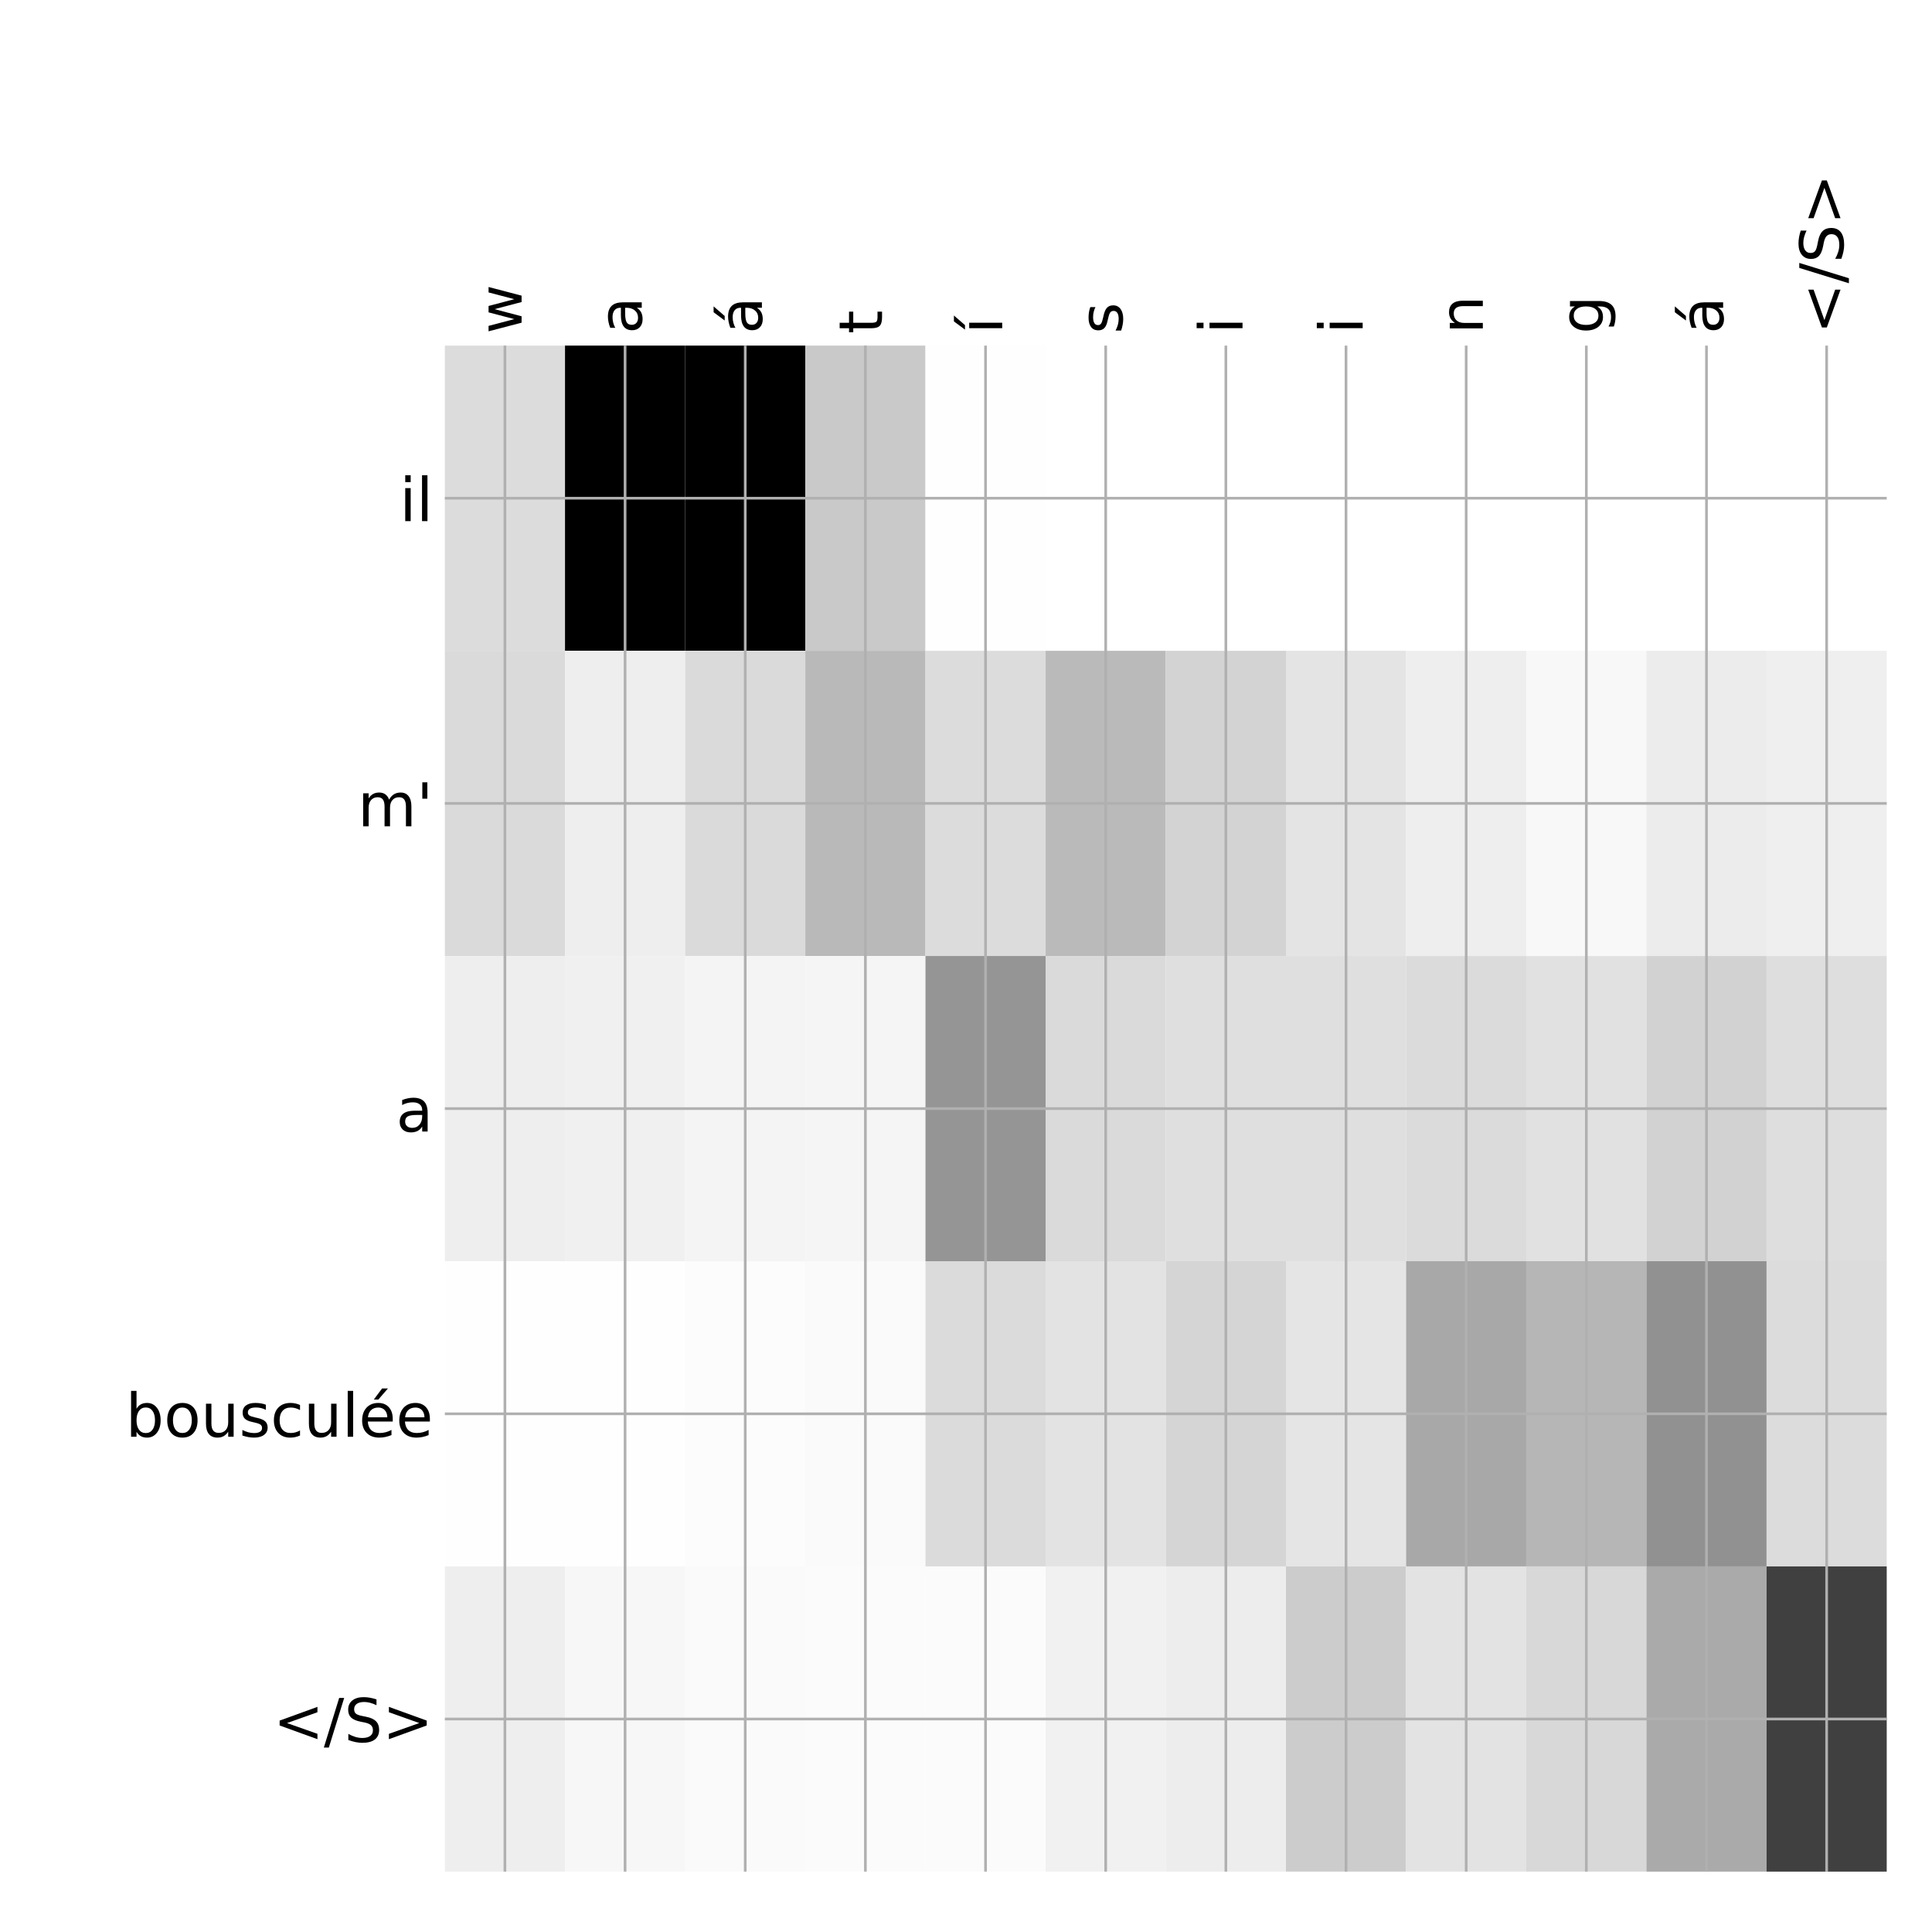 <?xml version="1.0" encoding="utf-8" standalone="no"?>
<!DOCTYPE svg PUBLIC "-//W3C//DTD SVG 1.1//EN"
  "http://www.w3.org/Graphics/SVG/1.1/DTD/svg11.dtd">
<!-- Created with matplotlib (http://matplotlib.org/) -->
<svg height="576pt" version="1.1" viewBox="0 0 576 576" width="576pt" xmlns="http://www.w3.org/2000/svg" xmlns:xlink="http://www.w3.org/1999/xlink">
 <defs>
  <style type="text/css">
*{stroke-linecap:butt;stroke-linejoin:round;}
  </style>
 </defs>
 <g id="figure_1">
  <g id="patch_1">
   <path d="M 0 576 
L 576 576 
L 576 0 
L 0 0 
z
" style="fill:#ffffff;"/>
  </g>
  <g id="axes_1">
   <g id="PolyCollection_1">
    <path clip-path="url(#p507570005b)" d="M 132.625 103.033 
L 132.625 194.027 
L 168.448 194.027 
L 168.448 103.033 
L 132.625 103.033 
z
" style="fill:#dcdcdc;"/>
    <path clip-path="url(#p507570005b)" d="M 168.448 103.033 
L 168.448 194.027 
L 204.271 194.027 
L 204.271 103.033 
L 168.448 103.033 
z
"/>
    <path clip-path="url(#p507570005b)" d="M 204.271 103.033 
L 204.271 194.027 
L 240.094 194.027 
L 240.094 103.033 
L 204.271 103.033 
z
"/>
    <path clip-path="url(#p507570005b)" d="M 240.094 103.033 
L 240.094 194.027 
L 275.917 194.027 
L 275.917 103.033 
L 240.094 103.033 
z
" style="fill:#c9c9c9;"/>
    <path clip-path="url(#p507570005b)" d="M 275.917 103.033 
L 275.917 194.027 
L 311.74 194.027 
L 311.74 103.033 
L 275.917 103.033 
z
" style="fill:#fefefe;"/>
    <path clip-path="url(#p507570005b)" d="M 311.74 103.033 
L 311.74 194.027 
L 347.562 194.027 
L 347.562 103.033 
L 311.74 103.033 
z
" style="fill:#ffffff;"/>
    <path clip-path="url(#p507570005b)" d="M 347.562 103.033 
L 347.562 194.027 
L 383.385 194.027 
L 383.385 103.033 
L 347.562 103.033 
z
" style="fill:#ffffff;"/>
    <path clip-path="url(#p507570005b)" d="M 383.385 103.033 
L 383.385 194.027 
L 419.208 194.027 
L 419.208 103.033 
L 383.385 103.033 
z
" style="fill:#ffffff;"/>
    <path clip-path="url(#p507570005b)" d="M 419.208 103.033 
L 419.208 194.027 
L 455.031 194.027 
L 455.031 103.033 
L 419.208 103.033 
z
" style="fill:#ffffff;"/>
    <path clip-path="url(#p507570005b)" d="M 455.031 103.033 
L 455.031 194.027 
L 490.854 194.027 
L 490.854 103.033 
L 455.031 103.033 
z
" style="fill:#ffffff;"/>
    <path clip-path="url(#p507570005b)" d="M 490.854 103.033 
L 490.854 194.027 
L 526.677 194.027 
L 526.677 103.033 
L 490.854 103.033 
z
" style="fill:#ffffff;"/>
    <path clip-path="url(#p507570005b)" d="M 526.677 103.033 
L 526.677 194.027 
L 562.5 194.027 
L 562.5 103.033 
L 526.677 103.033 
z
" style="fill:#ffffff;"/>
    <path clip-path="url(#p507570005b)" d="M 132.625 194.027 
L 132.625 285.02 
L 168.448 285.02 
L 168.448 194.027 
L 132.625 194.027 
z
" style="fill:#dadada;"/>
    <path clip-path="url(#p507570005b)" d="M 168.448 194.027 
L 168.448 285.02 
L 204.271 285.02 
L 204.271 194.027 
L 168.448 194.027 
z
" style="fill:#eeeeee;"/>
    <path clip-path="url(#p507570005b)" d="M 204.271 194.027 
L 204.271 285.02 
L 240.094 285.02 
L 240.094 194.027 
L 204.271 194.027 
z
" style="fill:#dadada;"/>
    <path clip-path="url(#p507570005b)" d="M 240.094 194.027 
L 240.094 285.02 
L 275.917 285.02 
L 275.917 194.027 
L 240.094 194.027 
z
" style="fill:#b9b9b9;"/>
    <path clip-path="url(#p507570005b)" d="M 275.917 194.027 
L 275.917 285.02 
L 311.74 285.02 
L 311.74 194.027 
L 275.917 194.027 
z
" style="fill:#dcdcdc;"/>
    <path clip-path="url(#p507570005b)" d="M 311.74 194.027 
L 311.74 285.02 
L 347.562 285.02 
L 347.562 194.027 
L 311.74 194.027 
z
" style="fill:#bababa;"/>
    <path clip-path="url(#p507570005b)" d="M 347.562 194.027 
L 347.562 285.02 
L 383.385 285.02 
L 383.385 194.027 
L 347.562 194.027 
z
" style="fill:#d3d3d3;"/>
    <path clip-path="url(#p507570005b)" d="M 383.385 194.027 
L 383.385 285.02 
L 419.208 285.02 
L 419.208 194.027 
L 383.385 194.027 
z
" style="fill:#e4e4e4;"/>
    <path clip-path="url(#p507570005b)" d="M 419.208 194.027 
L 419.208 285.02 
L 455.031 285.02 
L 455.031 194.027 
L 419.208 194.027 
z
" style="fill:#eeeeee;"/>
    <path clip-path="url(#p507570005b)" d="M 455.031 194.027 
L 455.031 285.02 
L 490.854 285.02 
L 490.854 194.027 
L 455.031 194.027 
z
" style="fill:#f8f8f8;"/>
    <path clip-path="url(#p507570005b)" d="M 490.854 194.027 
L 490.854 285.02 
L 526.677 285.02 
L 526.677 194.027 
L 490.854 194.027 
z
" style="fill:#ececec;"/>
    <path clip-path="url(#p507570005b)" d="M 526.677 194.027 
L 526.677 285.02 
L 562.5 285.02 
L 562.5 194.027 
L 526.677 194.027 
z
" style="fill:#efefef;"/>
    <path clip-path="url(#p507570005b)" d="M 132.625 285.02 
L 132.625 376.013 
L 168.448 376.013 
L 168.448 285.02 
L 132.625 285.02 
z
" style="fill:#eeeeee;"/>
    <path clip-path="url(#p507570005b)" d="M 168.448 285.02 
L 168.448 376.013 
L 204.271 376.013 
L 204.271 285.02 
L 168.448 285.02 
z
" style="fill:#f0f0f0;"/>
    <path clip-path="url(#p507570005b)" d="M 204.271 285.02 
L 204.271 376.013 
L 240.094 376.013 
L 240.094 285.02 
L 204.271 285.02 
z
" style="fill:#f4f4f4;"/>
    <path clip-path="url(#p507570005b)" d="M 240.094 285.02 
L 240.094 376.013 
L 275.917 376.013 
L 275.917 285.02 
L 240.094 285.02 
z
" style="fill:#f5f5f5;"/>
    <path clip-path="url(#p507570005b)" d="M 275.917 285.02 
L 275.917 376.013 
L 311.74 376.013 
L 311.74 285.02 
L 275.917 285.02 
z
" style="fill:#959595;"/>
    <path clip-path="url(#p507570005b)" d="M 311.74 285.02 
L 311.74 376.013 
L 347.562 376.013 
L 347.562 285.02 
L 311.74 285.02 
z
" style="fill:#dadada;"/>
    <path clip-path="url(#p507570005b)" d="M 347.562 285.02 
L 347.562 376.013 
L 383.385 376.013 
L 383.385 285.02 
L 347.562 285.02 
z
" style="fill:#dfdfdf;"/>
    <path clip-path="url(#p507570005b)" d="M 383.385 285.02 
L 383.385 376.013 
L 419.208 376.013 
L 419.208 285.02 
L 383.385 285.02 
z
" style="fill:#dfdfdf;"/>
    <path clip-path="url(#p507570005b)" d="M 419.208 285.02 
L 419.208 376.013 
L 455.031 376.013 
L 455.031 285.02 
L 419.208 285.02 
z
" style="fill:#dbdbdb;"/>
    <path clip-path="url(#p507570005b)" d="M 455.031 285.02 
L 455.031 376.013 
L 490.854 376.013 
L 490.854 285.02 
L 455.031 285.02 
z
" style="fill:#e1e1e1;"/>
    <path clip-path="url(#p507570005b)" d="M 490.854 285.02 
L 490.854 376.013 
L 526.677 376.013 
L 526.677 285.02 
L 490.854 285.02 
z
" style="fill:#d2d2d2;"/>
    <path clip-path="url(#p507570005b)" d="M 526.677 285.02 
L 526.677 376.013 
L 562.5 376.013 
L 562.5 285.02 
L 526.677 285.02 
z
" style="fill:#dedede;"/>
    <path clip-path="url(#p507570005b)" d="M 132.625 376.013 
L 132.625 467.007 
L 168.448 467.007 
L 168.448 376.013 
L 132.625 376.013 
z
" style="fill:#fefefe;"/>
    <path clip-path="url(#p507570005b)" d="M 168.448 376.013 
L 168.448 467.007 
L 204.271 467.007 
L 204.271 376.013 
L 168.448 376.013 
z
" style="fill:#fefefe;"/>
    <path clip-path="url(#p507570005b)" d="M 204.271 376.013 
L 204.271 467.007 
L 240.094 467.007 
L 240.094 376.013 
L 204.271 376.013 
z
" style="fill:#fcfcfc;"/>
    <path clip-path="url(#p507570005b)" d="M 240.094 376.013 
L 240.094 467.007 
L 275.917 467.007 
L 275.917 376.013 
L 240.094 376.013 
z
" style="fill:#fafafa;"/>
    <path clip-path="url(#p507570005b)" d="M 275.917 376.013 
L 275.917 467.007 
L 311.74 467.007 
L 311.74 376.013 
L 275.917 376.013 
z
" style="fill:#dbdbdb;"/>
    <path clip-path="url(#p507570005b)" d="M 311.74 376.013 
L 311.74 467.007 
L 347.562 467.007 
L 347.562 376.013 
L 311.74 376.013 
z
" style="fill:#e3e3e3;"/>
    <path clip-path="url(#p507570005b)" d="M 347.562 376.013 
L 347.562 467.007 
L 383.385 467.007 
L 383.385 376.013 
L 347.562 376.013 
z
" style="fill:#d5d5d5;"/>
    <path clip-path="url(#p507570005b)" d="M 383.385 376.013 
L 383.385 467.007 
L 419.208 467.007 
L 419.208 376.013 
L 383.385 376.013 
z
" style="fill:#e5e5e5;"/>
    <path clip-path="url(#p507570005b)" d="M 419.208 376.013 
L 419.208 467.007 
L 455.031 467.007 
L 455.031 376.013 
L 419.208 376.013 
z
" style="fill:#a8a8a8;"/>
    <path clip-path="url(#p507570005b)" d="M 455.031 376.013 
L 455.031 467.007 
L 490.854 467.007 
L 490.854 376.013 
L 455.031 376.013 
z
" style="fill:#b6b6b6;"/>
    <path clip-path="url(#p507570005b)" d="M 490.854 376.013 
L 490.854 467.007 
L 526.677 467.007 
L 526.677 376.013 
L 490.854 376.013 
z
" style="fill:#919191;"/>
    <path clip-path="url(#p507570005b)" d="M 526.677 376.013 
L 526.677 467.007 
L 562.5 467.007 
L 562.5 376.013 
L 526.677 376.013 
z
" style="fill:#dcdcdc;"/>
    <path clip-path="url(#p507570005b)" d="M 132.625 467.007 
L 132.625 558 
L 168.448 558 
L 168.448 467.007 
L 132.625 467.007 
z
" style="fill:#eeeeee;"/>
    <path clip-path="url(#p507570005b)" d="M 168.448 467.007 
L 168.448 558 
L 204.271 558 
L 204.271 467.007 
L 168.448 467.007 
z
" style="fill:#f7f7f7;"/>
    <path clip-path="url(#p507570005b)" d="M 204.271 467.007 
L 204.271 558 
L 240.094 558 
L 240.094 467.007 
L 204.271 467.007 
z
" style="fill:#fafafa;"/>
    <path clip-path="url(#p507570005b)" d="M 240.094 467.007 
L 240.094 558 
L 275.917 558 
L 275.917 467.007 
L 240.094 467.007 
z
" style="fill:#fbfbfb;"/>
    <path clip-path="url(#p507570005b)" d="M 275.917 467.007 
L 275.917 558 
L 311.74 558 
L 311.74 467.007 
L 275.917 467.007 
z
" style="fill:#fbfbfb;"/>
    <path clip-path="url(#p507570005b)" d="M 311.74 467.007 
L 311.74 558 
L 347.562 558 
L 347.562 467.007 
L 311.74 467.007 
z
" style="fill:#f1f1f1;"/>
    <path clip-path="url(#p507570005b)" d="M 347.562 467.007 
L 347.562 558 
L 383.385 558 
L 383.385 467.007 
L 347.562 467.007 
z
" style="fill:#ededed;"/>
    <path clip-path="url(#p507570005b)" d="M 383.385 467.007 
L 383.385 558 
L 419.208 558 
L 419.208 467.007 
L 383.385 467.007 
z
" style="fill:#cccccc;"/>
    <path clip-path="url(#p507570005b)" d="M 419.208 467.007 
L 419.208 558 
L 455.031 558 
L 455.031 467.007 
L 419.208 467.007 
z
" style="fill:#e3e3e3;"/>
    <path clip-path="url(#p507570005b)" d="M 455.031 467.007 
L 455.031 558 
L 490.854 558 
L 490.854 467.007 
L 455.031 467.007 
z
" style="fill:#d8d8d8;"/>
    <path clip-path="url(#p507570005b)" d="M 490.854 467.007 
L 490.854 558 
L 526.677 558 
L 526.677 467.007 
L 490.854 467.007 
z
" style="fill:#aaaaaa;"/>
    <path clip-path="url(#p507570005b)" d="M 526.677 467.007 
L 526.677 558 
L 562.5 558 
L 562.5 467.007 
L 526.677 467.007 
z
" style="fill:#404040;"/>
   </g>
   <g id="matplotlib.axis_1">
    <g id="xtick_1">
     <g id="line2d_1">
      <path clip-path="url(#p507570005b)" d="M 150.536 558 
L 150.536 103.033 
" style="fill:none;stroke:#b0b0b0;stroke-linecap:square;stroke-width:0.8;"/>
     </g>
     <g id="line2d_2"/>
     <g id="text_1">
      <!-- w -->
      <defs>
       <path d="M 4.203 54.688 
L 13.188 54.688 
L 24.422 12.016 
L 35.594 54.688 
L 46.188 54.688 
L 57.422 12.016 
L 68.609 54.688 
L 77.594 54.688 
L 63.281 0 
L 52.688 0 
L 40.922 44.828 
L 29.109 0 
L 18.5 0 
z
" id="DejaVuSans-77"/>
      </defs>
      <g transform="translate(155.503 99.533)rotate(-90)scale(0.18 -0.18)">
       <use xlink:href="#DejaVuSans-77"/>
      </g>
     </g>
    </g>
    <g id="xtick_2">
     <g id="line2d_3">
      <path clip-path="url(#p507570005b)" d="M 186.359 558 
L 186.359 103.033 
" style="fill:none;stroke:#b0b0b0;stroke-linecap:square;stroke-width:0.8;"/>
     </g>
     <g id="line2d_4"/>
     <g id="text_2">
      <!-- a -->
      <defs>
       <path d="M 34.281 27.484 
Q 23.391 27.484 19.188 25 
Q 14.984 22.516 14.984 16.5 
Q 14.984 11.719 18.141 8.906 
Q 21.297 6.109 26.703 6.109 
Q 34.188 6.109 38.703 11.406 
Q 43.219 16.703 43.219 25.484 
L 43.219 27.484 
z
M 52.203 31.203 
L 52.203 0 
L 43.219 0 
L 43.219 8.297 
Q 40.141 3.328 35.547 0.953 
Q 30.953 -1.422 24.312 -1.422 
Q 15.922 -1.422 10.953 3.297 
Q 6 8.016 6 15.922 
Q 6 25.141 12.172 29.828 
Q 18.359 34.516 30.609 34.516 
L 43.219 34.516 
L 43.219 35.406 
Q 43.219 41.609 39.141 45 
Q 35.062 48.391 27.688 48.391 
Q 23 48.391 18.547 47.266 
Q 14.109 46.141 10.016 43.891 
L 10.016 52.203 
Q 14.938 54.109 19.578 55.047 
Q 24.219 56 28.609 56 
Q 40.484 56 46.344 49.844 
Q 52.203 43.703 52.203 31.203 
z
" id="DejaVuSans-61"/>
      </defs>
      <g transform="translate(191.326 99.533)rotate(-90)scale(0.18 -0.18)">
       <use xlink:href="#DejaVuSans-61"/>
      </g>
     </g>
    </g>
    <g id="xtick_3">
     <g id="line2d_5">
      <path clip-path="url(#p507570005b)" d="M 222.182 558 
L 222.182 103.033 
" style="fill:none;stroke:#b0b0b0;stroke-linecap:square;stroke-width:0.8;"/>
     </g>
     <g id="line2d_6"/>
     <g id="text_3">
      <!-- á -->
      <defs>
       <path d="M 34.281 27.484 
Q 23.391 27.484 19.188 25 
Q 14.984 22.516 14.984 16.5 
Q 14.984 11.719 18.141 8.906 
Q 21.297 6.109 26.703 6.109 
Q 34.188 6.109 38.703 11.406 
Q 43.219 16.703 43.219 25.484 
L 43.219 27.484 
z
M 52.203 31.203 
L 52.203 0 
L 43.219 0 
L 43.219 8.297 
Q 40.141 3.328 35.547 0.953 
Q 30.953 -1.422 24.312 -1.422 
Q 15.922 -1.422 10.953 3.297 
Q 6 8.016 6 15.922 
Q 6 25.141 12.172 29.828 
Q 18.359 34.516 30.609 34.516 
L 43.219 34.516 
L 43.219 35.406 
Q 43.219 41.609 39.141 45 
Q 35.062 48.391 27.688 48.391 
Q 23 48.391 18.547 47.266 
Q 14.109 46.141 10.016 43.891 
L 10.016 52.203 
Q 14.938 54.109 19.578 55.047 
Q 24.219 56 28.609 56 
Q 40.484 56 46.344 49.844 
Q 52.203 43.703 52.203 31.203 
z
M 35.781 79.984 
L 45.5 79.984 
L 29.594 61.625 
L 22.109 61.625 
z
" id="DejaVuSans-e1"/>
      </defs>
      <g transform="translate(227.149 99.533)rotate(-90)scale(0.18 -0.18)">
       <use xlink:href="#DejaVuSans-e1"/>
      </g>
     </g>
    </g>
    <g id="xtick_4">
     <g id="line2d_7">
      <path clip-path="url(#p507570005b)" d="M 258.005 558 
L 258.005 103.033 
" style="fill:none;stroke:#b0b0b0;stroke-linecap:square;stroke-width:0.8;"/>
     </g>
     <g id="line2d_8"/>
     <g id="text_4">
      <!-- t -->
      <defs>
       <path d="M 18.312 70.219 
L 18.312 54.688 
L 36.812 54.688 
L 36.812 47.703 
L 18.312 47.703 
L 18.312 18.016 
Q 18.312 11.328 20.141 9.422 
Q 21.969 7.516 27.594 7.516 
L 36.812 7.516 
L 36.812 0 
L 27.594 0 
Q 17.188 0 13.234 3.875 
Q 9.281 7.766 9.281 18.016 
L 9.281 47.703 
L 2.688 47.703 
L 2.688 54.688 
L 9.281 54.688 
L 9.281 70.219 
z
" id="DejaVuSans-74"/>
      </defs>
      <g transform="translate(262.972 99.533)rotate(-90)scale(0.18 -0.18)">
       <use xlink:href="#DejaVuSans-74"/>
      </g>
     </g>
    </g>
    <g id="xtick_5">
     <g id="line2d_9">
      <path clip-path="url(#p507570005b)" d="M 293.828 558 
L 293.828 103.033 
" style="fill:none;stroke:#b0b0b0;stroke-linecap:square;stroke-width:0.8;"/>
     </g>
     <g id="line2d_10"/>
     <g id="text_5">
      <!-- í -->
      <defs>
       <path d="M 20.656 79.984 
L 30.375 79.984 
L 14.469 61.625 
L 6.984 61.625 
z
M 9.422 54.688 
L 18.406 54.688 
L 18.406 0 
L 9.422 0 
z
M 13.922 56 
z
" id="DejaVuSans-ed"/>
      </defs>
      <g transform="translate(298.795 99.533)rotate(-90)scale(0.18 -0.18)">
       <use xlink:href="#DejaVuSans-ed"/>
      </g>
     </g>
    </g>
    <g id="xtick_6">
     <g id="line2d_11">
      <path clip-path="url(#p507570005b)" d="M 329.651 558 
L 329.651 103.033 
" style="fill:none;stroke:#b0b0b0;stroke-linecap:square;stroke-width:0.8;"/>
     </g>
     <g id="line2d_12"/>
     <g id="text_6">
      <!-- s -->
      <defs>
       <path d="M 44.281 53.078 
L 44.281 44.578 
Q 40.484 46.531 36.375 47.5 
Q 32.281 48.484 27.875 48.484 
Q 21.188 48.484 17.844 46.438 
Q 14.5 44.391 14.5 40.281 
Q 14.5 37.156 16.891 35.375 
Q 19.281 33.594 26.516 31.984 
L 29.594 31.297 
Q 39.156 29.25 43.188 25.516 
Q 47.219 21.781 47.219 15.094 
Q 47.219 7.469 41.188 3.016 
Q 35.156 -1.422 24.609 -1.422 
Q 20.219 -1.422 15.453 -0.562 
Q 10.688 0.297 5.422 2 
L 5.422 11.281 
Q 10.406 8.688 15.234 7.391 
Q 20.062 6.109 24.812 6.109 
Q 31.156 6.109 34.562 8.281 
Q 37.984 10.453 37.984 14.406 
Q 37.984 18.062 35.516 20.016 
Q 33.062 21.969 24.703 23.781 
L 21.578 24.516 
Q 13.234 26.266 9.516 29.906 
Q 5.812 33.547 5.812 39.891 
Q 5.812 47.609 11.281 51.797 
Q 16.75 56 26.812 56 
Q 31.781 56 36.172 55.266 
Q 40.578 54.547 44.281 53.078 
z
" id="DejaVuSans-73"/>
      </defs>
      <g transform="translate(334.618 99.533)rotate(-90)scale(0.18 -0.18)">
       <use xlink:href="#DejaVuSans-73"/>
      </g>
     </g>
    </g>
    <g id="xtick_7">
     <g id="line2d_13">
      <path clip-path="url(#p507570005b)" d="M 365.474 558 
L 365.474 103.033 
" style="fill:none;stroke:#b0b0b0;stroke-linecap:square;stroke-width:0.8;"/>
     </g>
     <g id="line2d_14"/>
     <g id="text_7">
      <!-- i -->
      <defs>
       <path d="M 9.422 54.688 
L 18.406 54.688 
L 18.406 0 
L 9.422 0 
z
M 9.422 75.984 
L 18.406 75.984 
L 18.406 64.594 
L 9.422 64.594 
z
" id="DejaVuSans-69"/>
      </defs>
      <g transform="translate(370.441 99.533)rotate(-90)scale(0.18 -0.18)">
       <use xlink:href="#DejaVuSans-69"/>
      </g>
     </g>
    </g>
    <g id="xtick_8">
     <g id="line2d_15">
      <path clip-path="url(#p507570005b)" d="M 401.297 558 
L 401.297 103.033 
" style="fill:none;stroke:#b0b0b0;stroke-linecap:square;stroke-width:0.8;"/>
     </g>
     <g id="line2d_16"/>
     <g id="text_8">
      <!-- i -->
      <g transform="translate(406.264 99.533)rotate(-90)scale(0.18 -0.18)">
       <use xlink:href="#DejaVuSans-69"/>
      </g>
     </g>
    </g>
    <g id="xtick_9">
     <g id="line2d_17">
      <path clip-path="url(#p507570005b)" d="M 437.12 558 
L 437.12 103.033 
" style="fill:none;stroke:#b0b0b0;stroke-linecap:square;stroke-width:0.8;"/>
     </g>
     <g id="line2d_18"/>
     <g id="text_9">
      <!-- n -->
      <defs>
       <path d="M 54.891 33.016 
L 54.891 0 
L 45.906 0 
L 45.906 32.719 
Q 45.906 40.484 42.875 44.328 
Q 39.844 48.188 33.797 48.188 
Q 26.516 48.188 22.312 43.547 
Q 18.109 38.922 18.109 30.906 
L 18.109 0 
L 9.078 0 
L 9.078 54.688 
L 18.109 54.688 
L 18.109 46.188 
Q 21.344 51.125 25.703 53.562 
Q 30.078 56 35.797 56 
Q 45.219 56 50.047 50.172 
Q 54.891 44.344 54.891 33.016 
z
" id="DejaVuSans-6e"/>
      </defs>
      <g transform="translate(442.087 99.533)rotate(-90)scale(0.18 -0.18)">
       <use xlink:href="#DejaVuSans-6e"/>
      </g>
     </g>
    </g>
    <g id="xtick_10">
     <g id="line2d_19">
      <path clip-path="url(#p507570005b)" d="M 472.943 558 
L 472.943 103.033 
" style="fill:none;stroke:#b0b0b0;stroke-linecap:square;stroke-width:0.8;"/>
     </g>
     <g id="line2d_20"/>
     <g id="text_10">
      <!-- g -->
      <defs>
       <path d="M 45.406 27.984 
Q 45.406 37.75 41.375 43.109 
Q 37.359 48.484 30.078 48.484 
Q 22.859 48.484 18.828 43.109 
Q 14.797 37.75 14.797 27.984 
Q 14.797 18.266 18.828 12.891 
Q 22.859 7.516 30.078 7.516 
Q 37.359 7.516 41.375 12.891 
Q 45.406 18.266 45.406 27.984 
z
M 54.391 6.781 
Q 54.391 -7.172 48.188 -13.984 
Q 42 -20.797 29.203 -20.797 
Q 24.469 -20.797 20.266 -20.094 
Q 16.062 -19.391 12.109 -17.922 
L 12.109 -9.188 
Q 16.062 -11.328 19.922 -12.344 
Q 23.781 -13.375 27.781 -13.375 
Q 36.625 -13.375 41.016 -8.766 
Q 45.406 -4.156 45.406 5.172 
L 45.406 9.625 
Q 42.625 4.781 38.281 2.391 
Q 33.938 0 27.875 0 
Q 17.828 0 11.672 7.656 
Q 5.516 15.328 5.516 27.984 
Q 5.516 40.672 11.672 48.328 
Q 17.828 56 27.875 56 
Q 33.938 56 38.281 53.609 
Q 42.625 51.219 45.406 46.391 
L 45.406 54.688 
L 54.391 54.688 
z
" id="DejaVuSans-67"/>
      </defs>
      <g transform="translate(477.91 99.533)rotate(-90)scale(0.18 -0.18)">
       <use xlink:href="#DejaVuSans-67"/>
      </g>
     </g>
    </g>
    <g id="xtick_11">
     <g id="line2d_21">
      <path clip-path="url(#p507570005b)" d="M 508.766 558 
L 508.766 103.033 
" style="fill:none;stroke:#b0b0b0;stroke-linecap:square;stroke-width:0.8;"/>
     </g>
     <g id="line2d_22"/>
     <g id="text_11">
      <!-- á -->
      <g transform="translate(513.732 99.533)rotate(-90)scale(0.18 -0.18)">
       <use xlink:href="#DejaVuSans-e1"/>
      </g>
     </g>
    </g>
    <g id="xtick_12">
     <g id="line2d_23">
      <path clip-path="url(#p507570005b)" d="M 544.589 558 
L 544.589 103.033 
" style="fill:none;stroke:#b0b0b0;stroke-linecap:square;stroke-width:0.8;"/>
     </g>
     <g id="line2d_24"/>
     <g id="text_12">
      <!-- &lt;/S&gt; -->
      <defs>
       <path d="M 73.188 49.219 
L 22.797 31.297 
L 73.188 13.484 
L 73.188 4.594 
L 10.594 27.297 
L 10.594 35.406 
L 73.188 58.109 
z
" id="DejaVuSans-3c"/>
       <path d="M 25.391 72.906 
L 33.688 72.906 
L 8.297 -9.281 
L 0 -9.281 
z
" id="DejaVuSans-2f"/>
       <path d="M 53.516 70.516 
L 53.516 60.891 
Q 47.906 63.578 42.922 64.891 
Q 37.938 66.219 33.297 66.219 
Q 25.25 66.219 20.875 63.094 
Q 16.5 59.969 16.5 54.203 
Q 16.5 49.359 19.406 46.891 
Q 22.312 44.438 30.422 42.922 
L 36.375 41.703 
Q 47.406 39.594 52.656 34.297 
Q 57.906 29 57.906 20.125 
Q 57.906 9.516 50.797 4.047 
Q 43.703 -1.422 29.984 -1.422 
Q 24.812 -1.422 18.969 -0.25 
Q 13.141 0.922 6.891 3.219 
L 6.891 13.375 
Q 12.891 10.016 18.656 8.297 
Q 24.422 6.594 29.984 6.594 
Q 38.422 6.594 43.016 9.906 
Q 47.609 13.234 47.609 19.391 
Q 47.609 24.75 44.312 27.781 
Q 41.016 30.812 33.5 32.328 
L 27.484 33.5 
Q 16.453 35.688 11.516 40.375 
Q 6.594 45.062 6.594 53.422 
Q 6.594 63.094 13.406 68.656 
Q 20.219 74.219 32.172 74.219 
Q 37.312 74.219 42.625 73.281 
Q 47.953 72.359 53.516 70.516 
z
" id="DejaVuSans-53"/>
       <path d="M 10.594 49.219 
L 10.594 58.109 
L 73.188 35.406 
L 73.188 27.297 
L 10.594 4.594 
L 10.594 13.484 
L 60.891 31.297 
z
" id="DejaVuSans-3e"/>
      </defs>
      <g transform="translate(549.555 99.533)rotate(-90)scale(0.18 -0.18)">
       <use xlink:href="#DejaVuSans-3c"/>
       <use x="83.789" xlink:href="#DejaVuSans-2f"/>
       <use x="117.48" xlink:href="#DejaVuSans-53"/>
       <use x="180.957" xlink:href="#DejaVuSans-3e"/>
      </g>
     </g>
    </g>
   </g>
   <g id="matplotlib.axis_2">
    <g id="ytick_1">
     <g id="line2d_25">
      <path clip-path="url(#p507570005b)" d="M 132.625 148.53 
L 562.5 148.53 
" style="fill:none;stroke:#b0b0b0;stroke-linecap:square;stroke-width:0.8;"/>
     </g>
     <g id="line2d_26"/>
     <g id="text_13">
      <!-- il -->
      <defs>
       <path d="M 9.422 75.984 
L 18.406 75.984 
L 18.406 0 
L 9.422 0 
z
" id="DejaVuSans-6c"/>
      </defs>
      <g transform="translate(119.124 155.369)scale(0.18 -0.18)">
       <use xlink:href="#DejaVuSans-69"/>
       <use x="27.783" xlink:href="#DejaVuSans-6c"/>
      </g>
     </g>
    </g>
    <g id="ytick_2">
     <g id="line2d_27">
      <path clip-path="url(#p507570005b)" d="M 132.625 239.523 
L 562.5 239.523 
" style="fill:none;stroke:#b0b0b0;stroke-linecap:square;stroke-width:0.8;"/>
     </g>
     <g id="line2d_28"/>
     <g id="text_14">
      <!-- m' -->
      <defs>
       <path d="M 52 44.188 
Q 55.375 50.25 60.062 53.125 
Q 64.75 56 71.094 56 
Q 79.641 56 84.281 50.016 
Q 88.922 44.047 88.922 33.016 
L 88.922 0 
L 79.891 0 
L 79.891 32.719 
Q 79.891 40.578 77.094 44.375 
Q 74.312 48.188 68.609 48.188 
Q 61.625 48.188 57.562 43.547 
Q 53.516 38.922 53.516 30.906 
L 53.516 0 
L 44.484 0 
L 44.484 32.719 
Q 44.484 40.625 41.703 44.406 
Q 38.922 48.188 33.109 48.188 
Q 26.219 48.188 22.156 43.531 
Q 18.109 38.875 18.109 30.906 
L 18.109 0 
L 9.078 0 
L 9.078 54.688 
L 18.109 54.688 
L 18.109 46.188 
Q 21.188 51.219 25.484 53.609 
Q 29.781 56 35.688 56 
Q 41.656 56 45.828 52.969 
Q 50 49.953 52 44.188 
z
" id="DejaVuSans-6d"/>
       <path d="M 17.922 72.906 
L 17.922 45.797 
L 9.625 45.797 
L 9.625 72.906 
z
" id="DejaVuSans-27"/>
      </defs>
      <g transform="translate(106.645 246.362)scale(0.18 -0.18)">
       <use xlink:href="#DejaVuSans-6d"/>
       <use x="97.412" xlink:href="#DejaVuSans-27"/>
      </g>
     </g>
    </g>
    <g id="ytick_3">
     <g id="line2d_29">
      <path clip-path="url(#p507570005b)" d="M 132.625 330.517 
L 562.5 330.517 
" style="fill:none;stroke:#b0b0b0;stroke-linecap:square;stroke-width:0.8;"/>
     </g>
     <g id="line2d_30"/>
     <g id="text_15">
      <!-- a -->
      <g transform="translate(118.094 337.355)scale(0.18 -0.18)">
       <use xlink:href="#DejaVuSans-61"/>
      </g>
     </g>
    </g>
    <g id="ytick_4">
     <g id="line2d_31">
      <path clip-path="url(#p507570005b)" d="M 132.625 421.51 
L 562.5 421.51 
" style="fill:none;stroke:#b0b0b0;stroke-linecap:square;stroke-width:0.8;"/>
     </g>
     <g id="line2d_32"/>
     <g id="text_16">
      <!-- bousculée -->
      <defs>
       <path d="M 48.688 27.297 
Q 48.688 37.203 44.609 42.844 
Q 40.531 48.484 33.406 48.484 
Q 26.266 48.484 22.188 42.844 
Q 18.109 37.203 18.109 27.297 
Q 18.109 17.391 22.188 11.75 
Q 26.266 6.109 33.406 6.109 
Q 40.531 6.109 44.609 11.75 
Q 48.688 17.391 48.688 27.297 
z
M 18.109 46.391 
Q 20.953 51.266 25.266 53.625 
Q 29.594 56 35.594 56 
Q 45.562 56 51.781 48.094 
Q 58.016 40.188 58.016 27.297 
Q 58.016 14.406 51.781 6.484 
Q 45.562 -1.422 35.594 -1.422 
Q 29.594 -1.422 25.266 0.953 
Q 20.953 3.328 18.109 8.203 
L 18.109 0 
L 9.078 0 
L 9.078 75.984 
L 18.109 75.984 
z
" id="DejaVuSans-62"/>
       <path d="M 30.609 48.391 
Q 23.391 48.391 19.188 42.75 
Q 14.984 37.109 14.984 27.297 
Q 14.984 17.484 19.156 11.844 
Q 23.344 6.203 30.609 6.203 
Q 37.797 6.203 41.984 11.859 
Q 46.188 17.531 46.188 27.297 
Q 46.188 37.016 41.984 42.703 
Q 37.797 48.391 30.609 48.391 
z
M 30.609 56 
Q 42.328 56 49.016 48.375 
Q 55.719 40.766 55.719 27.297 
Q 55.719 13.875 49.016 6.219 
Q 42.328 -1.422 30.609 -1.422 
Q 18.844 -1.422 12.172 6.219 
Q 5.516 13.875 5.516 27.297 
Q 5.516 40.766 12.172 48.375 
Q 18.844 56 30.609 56 
z
" id="DejaVuSans-6f"/>
       <path d="M 8.5 21.578 
L 8.5 54.688 
L 17.484 54.688 
L 17.484 21.922 
Q 17.484 14.156 20.5 10.266 
Q 23.531 6.391 29.594 6.391 
Q 36.859 6.391 41.078 11.031 
Q 45.312 15.672 45.312 23.688 
L 45.312 54.688 
L 54.297 54.688 
L 54.297 0 
L 45.312 0 
L 45.312 8.406 
Q 42.047 3.422 37.719 1 
Q 33.406 -1.422 27.688 -1.422 
Q 18.266 -1.422 13.375 4.438 
Q 8.5 10.297 8.5 21.578 
z
M 31.109 56 
z
" id="DejaVuSans-75"/>
       <path d="M 48.781 52.594 
L 48.781 44.188 
Q 44.969 46.297 41.141 47.344 
Q 37.312 48.391 33.406 48.391 
Q 24.656 48.391 19.812 42.844 
Q 14.984 37.312 14.984 27.297 
Q 14.984 17.281 19.812 11.734 
Q 24.656 6.203 33.406 6.203 
Q 37.312 6.203 41.141 7.25 
Q 44.969 8.297 48.781 10.406 
L 48.781 2.094 
Q 45.016 0.344 40.984 -0.531 
Q 36.969 -1.422 32.422 -1.422 
Q 20.062 -1.422 12.781 6.344 
Q 5.516 14.109 5.516 27.297 
Q 5.516 40.672 12.859 48.328 
Q 20.219 56 33.016 56 
Q 37.156 56 41.109 55.141 
Q 45.062 54.297 48.781 52.594 
z
" id="DejaVuSans-63"/>
       <path d="M 56.203 29.594 
L 56.203 25.203 
L 14.891 25.203 
Q 15.484 15.922 20.484 11.062 
Q 25.484 6.203 34.422 6.203 
Q 39.594 6.203 44.453 7.469 
Q 49.312 8.734 54.109 11.281 
L 54.109 2.781 
Q 49.266 0.734 44.188 -0.344 
Q 39.109 -1.422 33.891 -1.422 
Q 20.797 -1.422 13.156 6.188 
Q 5.516 13.812 5.516 26.812 
Q 5.516 40.234 12.766 48.109 
Q 20.016 56 32.328 56 
Q 43.359 56 49.781 48.891 
Q 56.203 41.797 56.203 29.594 
z
M 47.219 32.234 
Q 47.125 39.594 43.094 43.984 
Q 39.062 48.391 32.422 48.391 
Q 24.906 48.391 20.391 44.141 
Q 15.875 39.891 15.188 32.172 
z
M 38.531 79.984 
L 48.25 79.984 
L 32.344 61.625 
L 24.859 61.625 
z
" id="DejaVuSans-e9"/>
       <path d="M 56.203 29.594 
L 56.203 25.203 
L 14.891 25.203 
Q 15.484 15.922 20.484 11.062 
Q 25.484 6.203 34.422 6.203 
Q 39.594 6.203 44.453 7.469 
Q 49.312 8.734 54.109 11.281 
L 54.109 2.781 
Q 49.266 0.734 44.188 -0.344 
Q 39.109 -1.422 33.891 -1.422 
Q 20.797 -1.422 13.156 6.188 
Q 5.516 13.812 5.516 26.812 
Q 5.516 40.234 12.766 48.109 
Q 20.016 56 32.328 56 
Q 43.359 56 49.781 48.891 
Q 56.203 41.797 56.203 29.594 
z
M 47.219 32.234 
Q 47.125 39.594 43.094 43.984 
Q 39.062 48.391 32.422 48.391 
Q 24.906 48.391 20.391 44.141 
Q 15.875 39.891 15.188 32.172 
z
" id="DejaVuSans-65"/>
      </defs>
      <g transform="translate(37.443 428.349)scale(0.18 -0.18)">
       <use xlink:href="#DejaVuSans-62"/>
       <use x="63.477" xlink:href="#DejaVuSans-6f"/>
       <use x="124.658" xlink:href="#DejaVuSans-75"/>
       <use x="188.037" xlink:href="#DejaVuSans-73"/>
       <use x="240.137" xlink:href="#DejaVuSans-63"/>
       <use x="295.117" xlink:href="#DejaVuSans-75"/>
       <use x="358.496" xlink:href="#DejaVuSans-6c"/>
       <use x="386.279" xlink:href="#DejaVuSans-e9"/>
       <use x="447.803" xlink:href="#DejaVuSans-65"/>
      </g>
     </g>
    </g>
    <g id="ytick_5">
     <g id="line2d_33">
      <path clip-path="url(#p507570005b)" d="M 132.625 512.503 
L 562.5 512.503 
" style="fill:none;stroke:#b0b0b0;stroke-linecap:square;stroke-width:0.8;"/>
     </g>
     <g id="line2d_34"/>
     <g id="text_17">
      <!-- &lt;/S&gt; -->
      <g transform="translate(81.467 519.342)scale(0.18 -0.18)">
       <use xlink:href="#DejaVuSans-3c"/>
       <use x="83.789" xlink:href="#DejaVuSans-2f"/>
       <use x="117.48" xlink:href="#DejaVuSans-53"/>
       <use x="180.957" xlink:href="#DejaVuSans-3e"/>
      </g>
     </g>
    </g>
   </g>
  </g>
 </g>
 <defs>
  <clipPath id="p507570005b">
   <rect height="454.967" width="429.875" x="132.625" y="103.033"/>
  </clipPath>
 </defs>
</svg>
